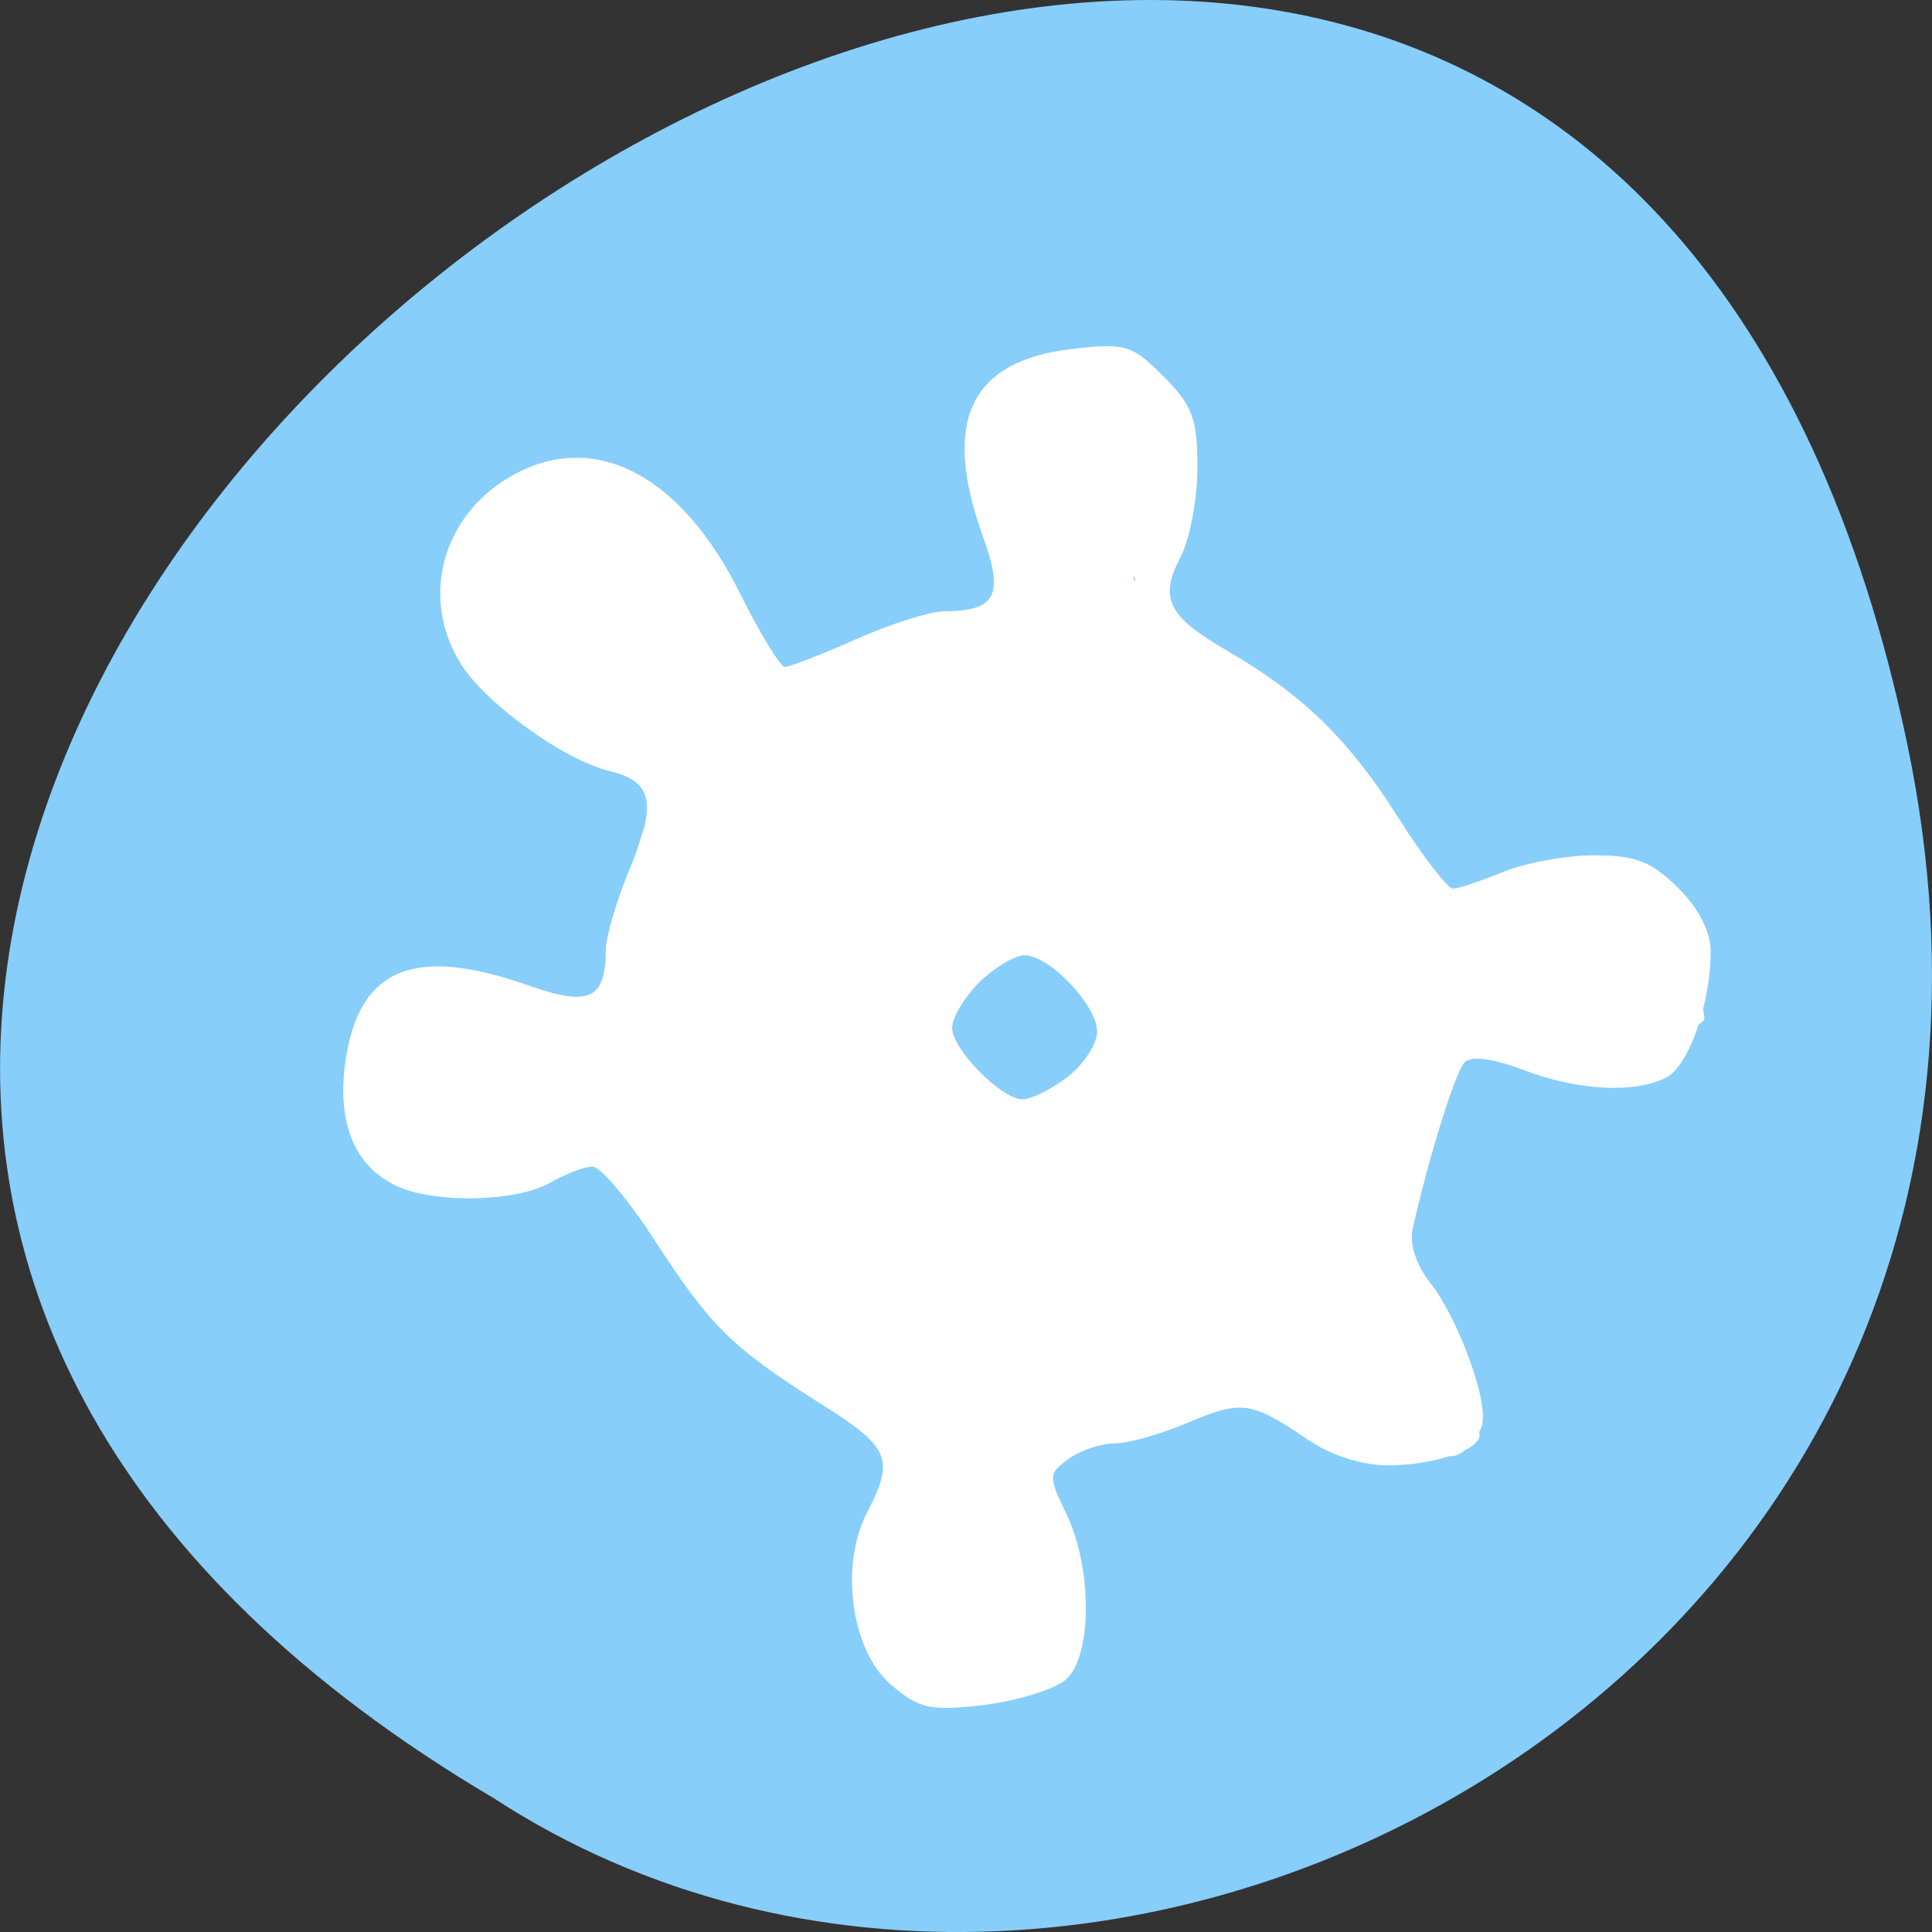 
<svg xmlns="http://www.w3.org/2000/svg" xmlns:xlink="http://www.w3.org/1999/xlink" width="24px" height="24px" viewBox="0 0 24 24" version="1.1">
<rect x="0" y="0" width="24" height="24" fill="#333333" stroke="none"/>
<g id="surface1">
<path style=" stroke:none;fill-rule:nonzero;fill:rgb(52.941%,80.784%,98.039%);fill-opacity:1;" d="M 23.695 9.254 C 19.008 -13.238 -13.227 10.906 6.137 22.34 C 13.66 27.242 26.105 20.82 23.695 9.254 Z M 23.695 9.254 "/>
<path style=" stroke:none;fill-rule:nonzero;fill:rgb(100%,100%,100%);fill-opacity:1;" d="M 11.07 20.93 C 10.574 20.508 10.426 19.449 10.773 18.785 C 11.117 18.121 11.055 17.977 10.195 17.438 C 9.094 16.742 8.828 16.48 8.137 15.414 C 7.805 14.902 7.453 14.484 7.359 14.492 C 7.262 14.492 7.027 14.582 6.836 14.691 C 6.406 14.938 5.359 14.953 4.898 14.719 C 4.398 14.469 4.188 13.945 4.289 13.199 C 4.453 12.023 5.141 11.738 6.578 12.246 C 7.328 12.508 7.523 12.414 7.527 11.781 C 7.531 11.621 7.664 11.172 7.824 10.789 C 8.164 9.977 8.109 9.707 7.57 9.578 C 7 9.438 6.023 8.734 5.719 8.238 C 5.199 7.391 5.516 6.344 6.422 5.875 C 7.43 5.355 8.477 5.926 9.199 7.383 C 9.445 7.879 9.695 8.285 9.75 8.285 C 9.805 8.285 10.203 8.133 10.633 7.941 C 11.066 7.75 11.555 7.594 11.727 7.594 C 12.375 7.59 12.477 7.398 12.207 6.656 C 11.695 5.227 12.055 4.484 13.309 4.336 C 13.977 4.258 14.059 4.281 14.453 4.676 C 14.812 5.035 14.875 5.199 14.875 5.805 C 14.875 6.191 14.781 6.688 14.672 6.906 C 14.395 7.43 14.5 7.652 15.242 8.082 C 16.188 8.633 16.75 9.18 17.367 10.152 C 17.676 10.641 17.984 11.039 18.047 11.039 C 18.117 11.039 18.391 10.945 18.664 10.836 C 18.938 10.719 19.453 10.625 19.805 10.625 C 20.324 10.625 20.516 10.703 20.848 11.031 C 21.105 11.289 21.25 11.574 21.25 11.82 C 21.25 12.469 20.98 13.234 20.703 13.383 C 20.312 13.586 19.609 13.551 18.93 13.293 C 18.547 13.148 18.281 13.113 18.195 13.195 C 18.078 13.312 17.746 14.383 17.547 15.273 C 17.508 15.453 17.594 15.719 17.77 15.941 C 18.105 16.363 18.516 17.445 18.402 17.73 C 18.281 18.039 17.898 18.32 17.816 17.805 L 17.648 17.746 L 17.352 17.902 L 16.977 17.586 L 18.203 17.645 C 18.758 17.914 17.891 18.203 17.25 18.203 C 16.918 18.203 16.535 18.082 16.234 17.875 C 15.539 17.406 15.426 17.391 14.758 17.672 C 14.43 17.812 14.023 17.93 13.852 17.93 C 13.68 17.93 13.422 18.016 13.277 18.121 C 13.02 18.309 13.02 18.336 13.25 18.812 C 13.57 19.488 13.57 20.57 13.242 20.863 C 13.105 20.984 12.648 21.125 12.227 21.18 C 11.547 21.258 11.422 21.227 11.07 20.93 Z M 12.855 20.742 C 12.977 20.625 13.07 20.422 13.07 20.297 C 13.062 19.938 13.129 20.27 13.121 20.594 C 13.117 20.973 12.641 20.949 12.23 20.949 C 11.914 20.949 10.906 20.484 10.988 19.969 C 11.043 19.633 11.5 18.344 11.414 18.344 C 11.328 18.344 11.965 17.086 11.445 18.883 C 11.148 19.906 11.422 20.711 12.031 20.859 C 12.523 20.977 12.633 20.961 12.855 20.742 Z M 7.785 12.07 C 7.988 12.023 7.828 11.414 8.172 11.035 C 8.746 10.398 8.105 11.812 8.105 12.094 C 8.105 12.152 11.23 13.312 11.352 13.461 C 11.555 13.719 7.969 12.773 7.828 12.48 C 7.504 11.812 7.949 9.688 8.637 9.332 C 9.203 9.039 12.953 11.262 13.555 11.664 L 14.07 12.016 L 13.555 11.938 C 12.945 11.852 8.836 9.242 8.727 9.242 C 8.414 9.242 9.93 8.297 10.266 8.191 C 10.438 8.141 11.492 8.215 11.828 7.941 C 12.281 7.562 13.363 8.102 13.32 7.859 C 13.285 7.68 14.641 8.406 14.977 8.852 C 15.164 9.102 14.375 8.352 13.172 8.133 C 12.398 7.992 12.156 8 11.328 8.223 C 10.473 8.449 10.102 8.359 9.273 9.172 C 8.242 10.188 8.086 11.172 8.086 12.523 C 8.086 13.492 8.934 14.785 8.688 14.648 C 8.168 14.363 7.586 12.117 7.785 12.07 Z M 6.984 14.555 C 6.754 14.844 5.57 14.609 5.164 14.668 C 4.727 14.734 4.578 12.617 4.879 12.422 C 4.984 12.352 6.695 12.969 6.828 13 C 7.305 13.109 6.891 13.387 6.141 13.055 C 5.188 12.641 4.867 12.402 5.211 12.734 C 5.57 13.07 4.625 13.977 5.008 14.207 C 5.25 14.355 7.359 14.078 6.984 14.555 Z M 13.266 13.375 C 13.465 13.219 13.629 12.965 13.629 12.816 C 13.629 12.492 13.039 11.867 12.727 11.867 C 12.605 11.867 12.352 12.02 12.164 12.203 C 11.977 12.391 11.828 12.641 11.828 12.766 C 11.828 13.035 12.438 13.656 12.703 13.656 C 12.812 13.656 13.062 13.531 13.266 13.375 Z M 20.848 12.812 C 21.086 12.367 20.781 11.48 20.336 11.312 C 19.914 11.152 19.23 11.598 19.086 11.812 C 18.898 12.094 19.414 11.047 19.785 10.906 C 20.258 10.727 21.172 12.289 21.172 12.648 C 21.172 12.867 19.309 13.098 18.953 13.098 C 18.395 13.098 18.055 13.199 18.992 12.898 C 20.414 12.445 19.641 12.75 19.836 12.383 Z M 6.383 6.395 C 6.73 5.957 7.227 6.977 6.664 6.156 C 6.176 5.445 7.449 6.082 7.055 6.082 C 6.887 6.082 6.973 6.75 6.719 7.012 C 6.203 7.539 5.773 7.41 6.293 8.062 C 6.621 8.477 5.422 7.312 5.781 7.312 C 5.906 7.312 6.227 6.594 6.383 6.395 Z M 8.102 8.57 C 8.133 8.477 9.289 8.664 9.344 8.672 C 9.508 8.688 8.395 8.617 8.215 8.68 C 8.125 8.711 8.074 8.66 8.102 8.57 Z M 14.102 7.207 C 14.141 7.145 12.953 6.133 12.996 5.648 C 13.094 4.586 14.328 5.523 13.523 5.379 C 12.473 5.188 15.414 5.184 14.262 6.062 C 13.695 6.5 13.5 4.609 13.688 4.688 C 14.094 4.848 14.008 7.352 14.102 7.207 Z M 12.484 5.051 C 12.484 4.898 13.797 6.801 13.871 6.801 C 13.945 6.801 13.535 5.809 13.535 5.961 C 13.535 6.109 13.566 7.047 13.492 7.047 C 13.414 7.047 12.484 5.203 12.484 5.051 Z M 12.484 5.051 "/>
</g>
</svg>
